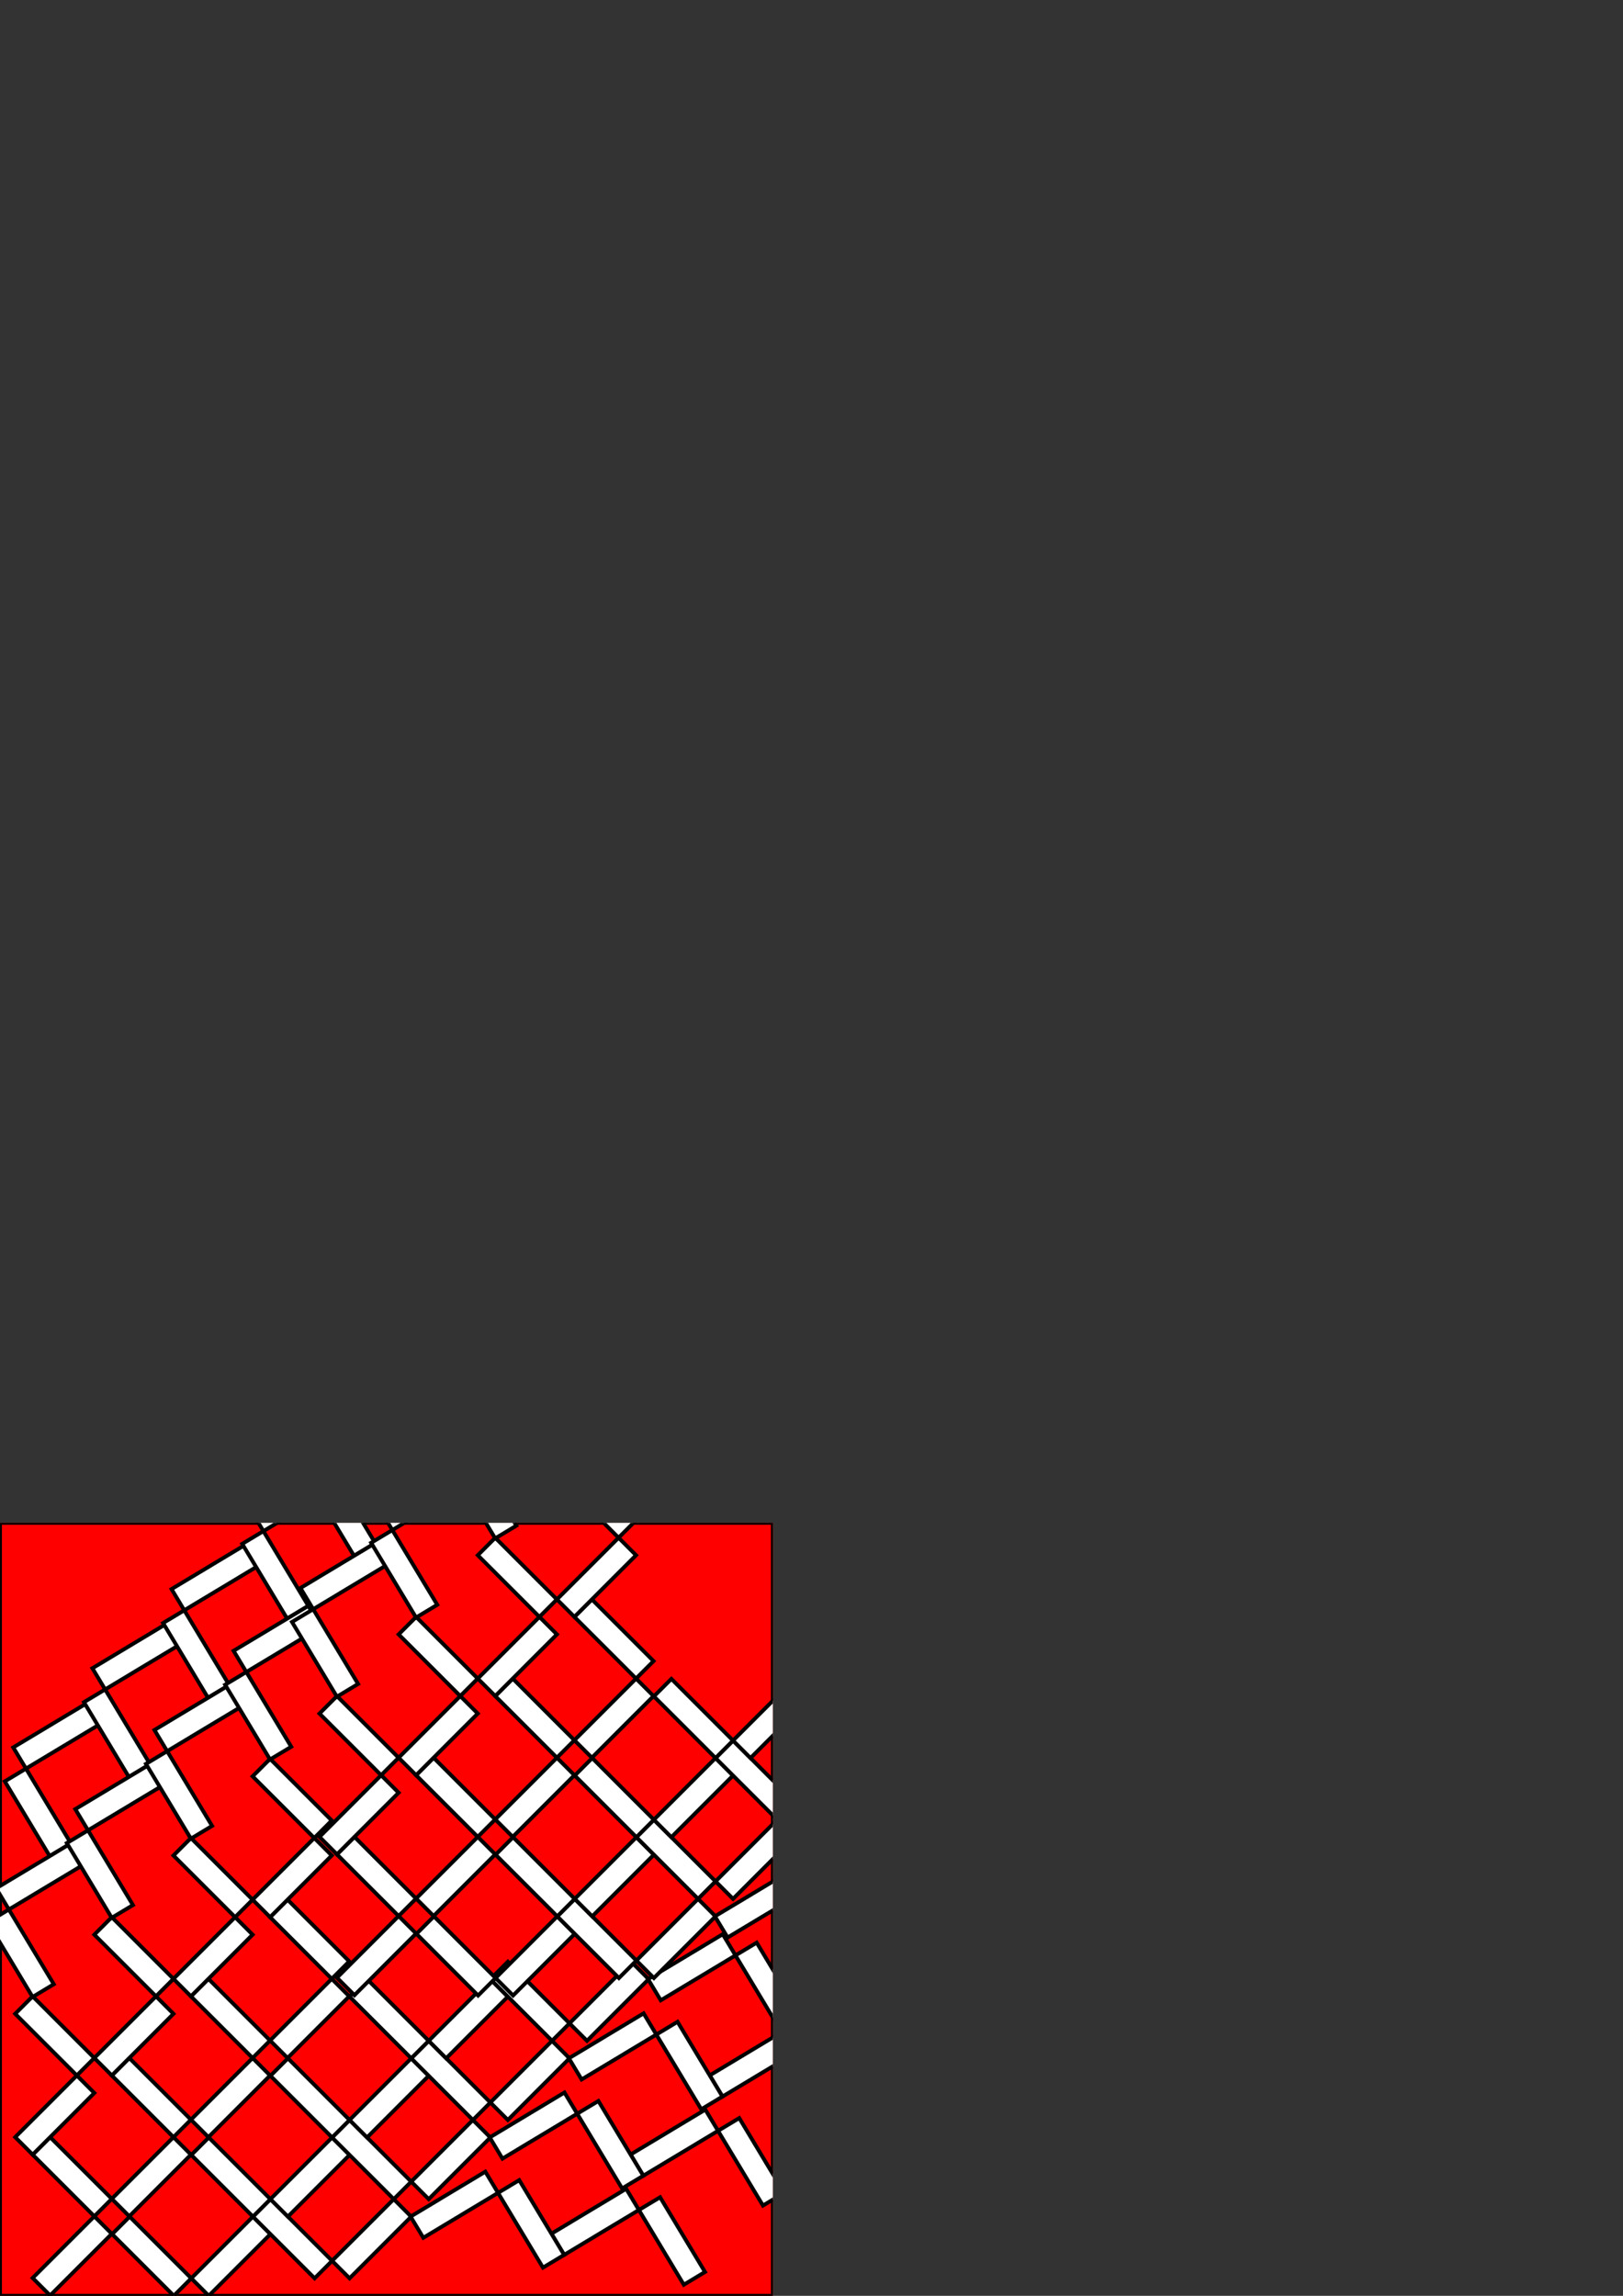 <?xml version="1.0" encoding="UTF-8" standalone="no"?>
<!-- Created with Inkscape (http://www.inkscape.org/) -->

<svg
   xmlns:dc="http://purl.org/dc/elements/1.1/"
   xmlns:cc="http://creativecommons.org/ns#"
   xmlns:rdf="http://www.w3.org/1999/02/22-rdf-syntax-ns#"
   xmlns:svg="http://www.w3.org/2000/svg"
   xmlns="http://www.w3.org/2000/svg"
   xmlns:sodipodi="http://sodipodi.sourceforge.net/DTD/sodipodi-0.dtd"
   xmlns:inkscape="http://www.inkscape.org/namespaces/inkscape"
   width="210mm"
   height="297mm"
   viewBox="0 0 210 297"
   version="1.1"
   id="svg8"
   inkscape:version="0.92.3 (2405546, 2018-03-11)"
   sodipodi:docname="crystal_network.svg"
   inkscape:export-filename="/home/paul/Documents/Geneva/teaching/modeling_volcanic_processes/lecture2/crystal_network.png"
   inkscape:export-xdpi="300"
   inkscape:export-ydpi="300">
  <rect x="0" y="0" width="210" height="297" fill="#333333" stroke="none"/>
  <defs
     id="defs2">
    <clipPath
       clipPathUnits="userSpaceOnUse"
       id="clipPath2241">
      <rect
         style="fill:#ffffff;fill-opacity:1;stroke:#000000;stroke-width:0.5;stroke-miterlimit:4;stroke-dasharray:none;stroke-dashoffset:0;stroke-opacity:1"
         id="rect2243"
         width="100"
         height="100"
         x="0"
         y="197" />
    </clipPath>
    <clipPath
       clipPathUnits="userSpaceOnUse"
       id="clipPath3856">
      <rect
         style="fill:#ffffff;fill-opacity:1;stroke:#000000;stroke-width:0.5;stroke-miterlimit:4;stroke-dasharray:none;stroke-dashoffset:0;stroke-opacity:1"
         id="rect3858"
         width="100"
         height="100"
         x="0"
         y="197" />
    </clipPath>
  </defs>
  <sodipodi:namedview
     id="base"
     pagecolor="#ffffff"
     bordercolor="#666666"
     borderopacity="1.0"
     inkscape:pageopacity="0.0"
     inkscape:pageshadow="2"
     inkscape:zoom="0.78558625"
     inkscape:cx="192.42794"
     inkscape:cy="188.97638"
     inkscape:document-units="mm"
     inkscape:current-layer="layer1"
     showgrid="false"
     showguides="true"
     inkscape:guide-bbox="true"
     inkscape:window-width="1853"
     inkscape:window-height="1025"
     inkscape:window-x="67"
     inkscape:window-y="27"
     inkscape:window-maximized="1">
    <sodipodi:guide
       position="0,350.762"
       orientation="1,0"
       id="guide815"
       inkscape:locked="false"
       inkscape:label=""
       inkscape:color="rgb(0,0,255)" />
    <sodipodi:guide
       position="-292.554,0"
       orientation="0,1"
       id="guide817"
       inkscape:locked="false"
       inkscape:label=""
       inkscape:color="rgb(0,0,255)" />
    <sodipodi:guide
       position="-295.577,100"
       orientation="0,1"
       id="guide819"
       inkscape:locked="false"
       inkscape:label=""
       inkscape:color="rgb(0,0,255)" />
    <sodipodi:guide
       position="100,319.012"
       orientation="1,0"
       id="guide821"
       inkscape:locked="false"
       inkscape:label=""
       inkscape:color="rgb(0,0,255)" />
  </sodipodi:namedview>
  <g
     inkscape:label="Layer 1"
     inkscape:groupmode="layer"
     id="layer1">
    <g
       id="g3852"
       clip-path="url(#clipPath3856)">
      <rect
         y="197"
         x="0"
         height="100"
         width="100"
         id="rect823"
         style="fill:#ff0000;fill-opacity:1;stroke:#000000;stroke-width:0.5;stroke-miterlimit:4;stroke-dasharray:none;stroke-dashoffset:0;stroke-opacity:1" />
      <g
         id="g3212">
        <g
           id="g2592">
          <g
             id="g2503">
            <g
               id="g2454">
              <g
                 id="g2425">
                <rect
                   style="fill:#ffffff;fill-opacity:1;stroke:#000000;stroke-width:0.5;stroke-miterlimit:4;stroke-dasharray:none;stroke-dashoffset:0;stroke-opacity:1"
                   id="rect2406"
                   width="3.2"
                   height="11.283"
                   x="211.399"
                   y="-205.423"
                   transform="matrix(0.707,0.707,0.707,-0.707,0,0)" />
                <rect
                   style="fill:#ffffff;fill-opacity:1;stroke:#000000;stroke-width:0.5;stroke-miterlimit:4;stroke-dasharray:none;stroke-dashoffset:0;stroke-opacity:1"
                   id="rect2406-0"
                   width="3.2"
                   height="11.283"
                   x="190.941"
                   y="200.116"
                   transform="matrix(-0.707,0.707,0.707,0.707,0,0)" />
              </g>
              <g
                 id="g2425-1"
                 transform="translate(-2.262,-18.219)">
                <rect
                   style="fill:#ffffff;fill-opacity:1;stroke:#000000;stroke-width:0.5;stroke-miterlimit:4;stroke-dasharray:none;stroke-dashoffset:0;stroke-opacity:1"
                   id="rect2406-01"
                   width="3.2"
                   height="11.283"
                   x="211.399"
                   y="-205.423"
                   transform="matrix(0.707,0.707,0.707,-0.707,0,0)" />
                <rect
                   style="fill:#ffffff;fill-opacity:1;stroke:#000000;stroke-width:0.5;stroke-miterlimit:4;stroke-dasharray:none;stroke-dashoffset:0;stroke-opacity:1"
                   id="rect2406-0-3"
                   width="3.2"
                   height="11.283"
                   x="190.941"
                   y="200.116"
                   transform="matrix(-0.707,0.707,0.707,0.707,0,0)" />
              </g>
            </g>
            <g
               transform="rotate(-166,4.226,258.3)"
               id="g2454-7">
              <g
                 id="g2425-7">
                <rect
                   style="fill:#ffffff;fill-opacity:1;stroke:#000000;stroke-width:0.5;stroke-miterlimit:4;stroke-dasharray:none;stroke-dashoffset:0;stroke-opacity:1"
                   id="rect2406-2"
                   width="3.2"
                   height="11.283"
                   x="211.399"
                   y="-205.423"
                   transform="matrix(0.707,0.707,0.707,-0.707,0,0)" />
                <rect
                   style="fill:#ffffff;fill-opacity:1;stroke:#000000;stroke-width:0.5;stroke-miterlimit:4;stroke-dasharray:none;stroke-dashoffset:0;stroke-opacity:1"
                   id="rect2406-0-6"
                   width="3.2"
                   height="11.283"
                   x="190.941"
                   y="200.116"
                   transform="matrix(-0.707,0.707,0.707,0.707,0,0)" />
              </g>
              <g
                 id="g2425-1-4"
                 transform="translate(-2.262,-18.219)">
                <rect
                   style="fill:#ffffff;fill-opacity:1;stroke:#000000;stroke-width:0.5;stroke-miterlimit:4;stroke-dasharray:none;stroke-dashoffset:0;stroke-opacity:1"
                   id="rect2406-01-5"
                   width="3.2"
                   height="11.283"
                   x="211.399"
                   y="-205.423"
                   transform="matrix(0.707,0.707,0.707,-0.707,0,0)" />
                <rect
                   style="fill:#ffffff;fill-opacity:1;stroke:#000000;stroke-width:0.5;stroke-miterlimit:4;stroke-dasharray:none;stroke-dashoffset:0;stroke-opacity:1"
                   id="rect2406-0-3-2"
                   width="3.2"
                   height="11.283"
                   x="190.941"
                   y="200.116"
                   transform="matrix(-0.707,0.707,0.707,0.707,0,0)" />
              </g>
            </g>
          </g>
          <g
             id="g2503-0"
             transform="rotate(90,14.466,297)">
            <g
               id="g2454-2">
              <g
                 id="g2425-9">
                <rect
                   style="fill:#ffffff;fill-opacity:1;stroke:#000000;stroke-width:0.5;stroke-miterlimit:4;stroke-dasharray:none;stroke-dashoffset:0;stroke-opacity:1"
                   id="rect2406-09"
                   width="3.2"
                   height="11.283"
                   x="211.399"
                   y="-205.423"
                   transform="matrix(0.707,0.707,0.707,-0.707,0,0)" />
                <rect
                   style="fill:#ffffff;fill-opacity:1;stroke:#000000;stroke-width:0.5;stroke-miterlimit:4;stroke-dasharray:none;stroke-dashoffset:0;stroke-opacity:1"
                   id="rect2406-0-9"
                   width="3.2"
                   height="11.283"
                   x="190.941"
                   y="200.116"
                   transform="matrix(-0.707,0.707,0.707,0.707,0,0)" />
              </g>
              <g
                 id="g2425-1-45"
                 transform="translate(-2.262,-18.219)">
                <rect
                   style="fill:#ffffff;fill-opacity:1;stroke:#000000;stroke-width:0.5;stroke-miterlimit:4;stroke-dasharray:none;stroke-dashoffset:0;stroke-opacity:1"
                   id="rect2406-01-1"
                   width="3.2"
                   height="11.283"
                   x="211.399"
                   y="-205.423"
                   transform="matrix(0.707,0.707,0.707,-0.707,0,0)" />
                <rect
                   style="fill:#ffffff;fill-opacity:1;stroke:#000000;stroke-width:0.5;stroke-miterlimit:4;stroke-dasharray:none;stroke-dashoffset:0;stroke-opacity:1"
                   id="rect2406-0-3-0"
                   width="3.2"
                   height="11.283"
                   x="190.941"
                   y="200.116"
                   transform="matrix(-0.707,0.707,0.707,0.707,0,0)" />
              </g>
            </g>
            <g
               transform="rotate(-166,4.226,258.3)"
               id="g2454-7-3">
              <g
                 id="g2425-7-7">
                <rect
                   style="fill:#ffffff;fill-opacity:1;stroke:#000000;stroke-width:0.5;stroke-miterlimit:4;stroke-dasharray:none;stroke-dashoffset:0;stroke-opacity:1"
                   id="rect2406-2-8"
                   width="3.2"
                   height="11.283"
                   x="211.399"
                   y="-205.423"
                   transform="matrix(0.707,0.707,0.707,-0.707,0,0)" />
                <rect
                   style="fill:#ffffff;fill-opacity:1;stroke:#000000;stroke-width:0.5;stroke-miterlimit:4;stroke-dasharray:none;stroke-dashoffset:0;stroke-opacity:1"
                   id="rect2406-0-6-8"
                   width="3.2"
                   height="11.283"
                   x="190.941"
                   y="200.116"
                   transform="matrix(-0.707,0.707,0.707,0.707,0,0)" />
              </g>
              <g
                 id="g2425-1-4-6"
                 transform="translate(-2.262,-18.219)">
                <rect
                   style="fill:#ffffff;fill-opacity:1;stroke:#000000;stroke-width:0.5;stroke-miterlimit:4;stroke-dasharray:none;stroke-dashoffset:0;stroke-opacity:1"
                   id="rect2406-01-5-0"
                   width="3.2"
                   height="11.283"
                   x="211.399"
                   y="-205.423"
                   transform="matrix(0.707,0.707,0.707,-0.707,0,0)" />
                <rect
                   style="fill:#ffffff;fill-opacity:1;stroke:#000000;stroke-width:0.5;stroke-miterlimit:4;stroke-dasharray:none;stroke-dashoffset:0;stroke-opacity:1"
                   id="rect2406-0-3-2-4"
                   width="3.2"
                   height="11.283"
                   x="190.941"
                   y="200.116"
                   transform="matrix(-0.707,0.707,0.707,0.707,0,0)" />
              </g>
            </g>
          </g>
        </g>
        <g
           transform="translate(10.241,-10.241)"
           id="g2592-6">
          <g
             id="g2503-7">
            <g
               id="g2454-6">
              <g
                 id="g2425-0">
                <rect
                   style="fill:#ffffff;fill-opacity:1;stroke:#000000;stroke-width:0.5;stroke-miterlimit:4;stroke-dasharray:none;stroke-dashoffset:0;stroke-opacity:1"
                   id="rect2406-9"
                   width="3.2"
                   height="11.283"
                   x="211.399"
                   y="-205.423"
                   transform="matrix(0.707,0.707,0.707,-0.707,0,0)" />
                <rect
                   style="fill:#ffffff;fill-opacity:1;stroke:#000000;stroke-width:0.5;stroke-miterlimit:4;stroke-dasharray:none;stroke-dashoffset:0;stroke-opacity:1"
                   id="rect2406-0-7"
                   width="3.2"
                   height="11.283"
                   x="190.941"
                   y="200.116"
                   transform="matrix(-0.707,0.707,0.707,0.707,0,0)" />
              </g>
              <g
                 id="g2425-1-5"
                 transform="translate(-2.262,-18.219)">
                <rect
                   style="fill:#ffffff;fill-opacity:1;stroke:#000000;stroke-width:0.5;stroke-miterlimit:4;stroke-dasharray:none;stroke-dashoffset:0;stroke-opacity:1"
                   id="rect2406-01-9"
                   width="3.2"
                   height="11.283"
                   x="211.399"
                   y="-205.423"
                   transform="matrix(0.707,0.707,0.707,-0.707,0,0)" />
                <rect
                   style="fill:#ffffff;fill-opacity:1;stroke:#000000;stroke-width:0.5;stroke-miterlimit:4;stroke-dasharray:none;stroke-dashoffset:0;stroke-opacity:1"
                   id="rect2406-0-3-7"
                   width="3.2"
                   height="11.283"
                   x="190.941"
                   y="200.116"
                   transform="matrix(-0.707,0.707,0.707,0.707,0,0)" />
              </g>
            </g>
            <g
               transform="rotate(-166,4.226,258.3)"
               id="g2454-7-8">
              <g
                 id="g2425-7-5">
                <rect
                   style="fill:#ffffff;fill-opacity:1;stroke:#000000;stroke-width:0.5;stroke-miterlimit:4;stroke-dasharray:none;stroke-dashoffset:0;stroke-opacity:1"
                   id="rect2406-2-3"
                   width="3.2"
                   height="11.283"
                   x="211.399"
                   y="-205.423"
                   transform="matrix(0.707,0.707,0.707,-0.707,0,0)" />
                <rect
                   style="fill:#ffffff;fill-opacity:1;stroke:#000000;stroke-width:0.5;stroke-miterlimit:4;stroke-dasharray:none;stroke-dashoffset:0;stroke-opacity:1"
                   id="rect2406-0-6-3"
                   width="3.2"
                   height="11.283"
                   x="190.941"
                   y="200.116"
                   transform="matrix(-0.707,0.707,0.707,0.707,0,0)" />
              </g>
              <g
                 id="g2425-1-4-8"
                 transform="translate(-2.262,-18.219)">
                <rect
                   style="fill:#ffffff;fill-opacity:1;stroke:#000000;stroke-width:0.5;stroke-miterlimit:4;stroke-dasharray:none;stroke-dashoffset:0;stroke-opacity:1"
                   id="rect2406-01-5-3"
                   width="3.2"
                   height="11.283"
                   x="211.399"
                   y="-205.423"
                   transform="matrix(0.707,0.707,0.707,-0.707,0,0)" />
                <rect
                   style="fill:#ffffff;fill-opacity:1;stroke:#000000;stroke-width:0.5;stroke-miterlimit:4;stroke-dasharray:none;stroke-dashoffset:0;stroke-opacity:1"
                   id="rect2406-0-3-2-7"
                   width="3.2"
                   height="11.283"
                   x="190.941"
                   y="200.116"
                   transform="matrix(-0.707,0.707,0.707,0.707,0,0)" />
              </g>
            </g>
          </g>
          <g
             id="g2503-0-9"
             transform="rotate(90,14.466,297)">
            <g
               id="g2454-2-3">
              <g
                 id="g2425-9-7">
                <rect
                   style="fill:#ffffff;fill-opacity:1;stroke:#000000;stroke-width:0.5;stroke-miterlimit:4;stroke-dasharray:none;stroke-dashoffset:0;stroke-opacity:1"
                   id="rect2406-09-8"
                   width="3.2"
                   height="11.283"
                   x="211.399"
                   y="-205.423"
                   transform="matrix(0.707,0.707,0.707,-0.707,0,0)" />
                <rect
                   style="fill:#ffffff;fill-opacity:1;stroke:#000000;stroke-width:0.5;stroke-miterlimit:4;stroke-dasharray:none;stroke-dashoffset:0;stroke-opacity:1"
                   id="rect2406-0-9-7"
                   width="3.2"
                   height="11.283"
                   x="190.941"
                   y="200.116"
                   transform="matrix(-0.707,0.707,0.707,0.707,0,0)" />
              </g>
              <g
                 id="g2425-1-45-4"
                 transform="translate(-2.262,-18.219)">
                <rect
                   style="fill:#ffffff;fill-opacity:1;stroke:#000000;stroke-width:0.5;stroke-miterlimit:4;stroke-dasharray:none;stroke-dashoffset:0;stroke-opacity:1"
                   id="rect2406-01-1-1"
                   width="3.2"
                   height="11.283"
                   x="211.399"
                   y="-205.423"
                   transform="matrix(0.707,0.707,0.707,-0.707,0,0)" />
                <rect
                   style="fill:#ffffff;fill-opacity:1;stroke:#000000;stroke-width:0.5;stroke-miterlimit:4;stroke-dasharray:none;stroke-dashoffset:0;stroke-opacity:1"
                   id="rect2406-0-3-0-9"
                   width="3.2"
                   height="11.283"
                   x="190.941"
                   y="200.116"
                   transform="matrix(-0.707,0.707,0.707,0.707,0,0)" />
              </g>
            </g>
            <g
               transform="rotate(-166,4.226,258.3)"
               id="g2454-7-3-0">
              <g
                 id="g2425-7-7-9">
                <rect
                   style="fill:#ffffff;fill-opacity:1;stroke:#000000;stroke-width:0.5;stroke-miterlimit:4;stroke-dasharray:none;stroke-dashoffset:0;stroke-opacity:1"
                   id="rect2406-2-8-8"
                   width="3.2"
                   height="11.283"
                   x="211.399"
                   y="-205.423"
                   transform="matrix(0.707,0.707,0.707,-0.707,0,0)" />
                <rect
                   style="fill:#ffffff;fill-opacity:1;stroke:#000000;stroke-width:0.5;stroke-miterlimit:4;stroke-dasharray:none;stroke-dashoffset:0;stroke-opacity:1"
                   id="rect2406-0-6-8-8"
                   width="3.2"
                   height="11.283"
                   x="190.941"
                   y="200.116"
                   transform="matrix(-0.707,0.707,0.707,0.707,0,0)" />
              </g>
              <g
                 id="g2425-1-4-6-5"
                 transform="translate(-2.262,-18.219)">
                <rect
                   style="fill:#ffffff;fill-opacity:1;stroke:#000000;stroke-width:0.5;stroke-miterlimit:4;stroke-dasharray:none;stroke-dashoffset:0;stroke-opacity:1"
                   id="rect2406-01-5-0-8"
                   width="3.2"
                   height="11.283"
                   x="211.399"
                   y="-205.423"
                   transform="matrix(0.707,0.707,0.707,-0.707,0,0)" />
                <rect
                   style="fill:#ffffff;fill-opacity:1;stroke:#000000;stroke-width:0.5;stroke-miterlimit:4;stroke-dasharray:none;stroke-dashoffset:0;stroke-opacity:1"
                   id="rect2406-0-3-2-4-4"
                   width="3.2"
                   height="11.283"
                   x="190.941"
                   y="200.116"
                   transform="matrix(-0.707,0.707,0.707,0.707,0,0)" />
              </g>
            </g>
          </g>
        </g>
        <g
           id="g2592-7"
           transform="translate(20.481,-20.481)">
          <g
             id="g2503-1">
            <g
               id="g2454-3">
              <g
                 id="g2425-8">
                <rect
                   style="fill:#ffffff;fill-opacity:1;stroke:#000000;stroke-width:0.5;stroke-miterlimit:4;stroke-dasharray:none;stroke-dashoffset:0;stroke-opacity:1"
                   id="rect2406-097"
                   width="3.2"
                   height="11.283"
                   x="211.399"
                   y="-205.423"
                   transform="matrix(0.707,0.707,0.707,-0.707,0,0)" />
                <rect
                   style="fill:#ffffff;fill-opacity:1;stroke:#000000;stroke-width:0.5;stroke-miterlimit:4;stroke-dasharray:none;stroke-dashoffset:0;stroke-opacity:1"
                   id="rect2406-0-99"
                   width="3.2"
                   height="11.283"
                   x="190.941"
                   y="200.116"
                   transform="matrix(-0.707,0.707,0.707,0.707,0,0)" />
              </g>
              <g
                 id="g2425-1-3"
                 transform="translate(-2.262,-18.219)">
                <rect
                   style="fill:#ffffff;fill-opacity:1;stroke:#000000;stroke-width:0.5;stroke-miterlimit:4;stroke-dasharray:none;stroke-dashoffset:0;stroke-opacity:1"
                   id="rect2406-01-2"
                   width="3.2"
                   height="11.283"
                   x="211.399"
                   y="-205.423"
                   transform="matrix(0.707,0.707,0.707,-0.707,0,0)" />
                <rect
                   style="fill:#ffffff;fill-opacity:1;stroke:#000000;stroke-width:0.5;stroke-miterlimit:4;stroke-dasharray:none;stroke-dashoffset:0;stroke-opacity:1"
                   id="rect2406-0-3-4"
                   width="3.2"
                   height="11.283"
                   x="190.941"
                   y="200.116"
                   transform="matrix(-0.707,0.707,0.707,0.707,0,0)" />
              </g>
            </g>
            <g
               transform="rotate(-166,4.226,258.3)"
               id="g2454-7-37">
              <g
                 id="g2425-7-1">
                <rect
                   style="fill:#ffffff;fill-opacity:1;stroke:#000000;stroke-width:0.5;stroke-miterlimit:4;stroke-dasharray:none;stroke-dashoffset:0;stroke-opacity:1"
                   id="rect2406-2-2"
                   width="3.2"
                   height="11.283"
                   x="211.399"
                   y="-205.423"
                   transform="matrix(0.707,0.707,0.707,-0.707,0,0)" />
                <rect
                   style="fill:#ffffff;fill-opacity:1;stroke:#000000;stroke-width:0.5;stroke-miterlimit:4;stroke-dasharray:none;stroke-dashoffset:0;stroke-opacity:1"
                   id="rect2406-0-6-2"
                   width="3.2"
                   height="11.283"
                   x="190.941"
                   y="200.116"
                   transform="matrix(-0.707,0.707,0.707,0.707,0,0)" />
              </g>
              <g
                 id="g2425-1-4-0"
                 transform="translate(-2.262,-18.219)">
                <rect
                   style="fill:#ffffff;fill-opacity:1;stroke:#000000;stroke-width:0.5;stroke-miterlimit:4;stroke-dasharray:none;stroke-dashoffset:0;stroke-opacity:1"
                   id="rect2406-01-5-2"
                   width="3.2"
                   height="11.283"
                   x="211.399"
                   y="-205.423"
                   transform="matrix(0.707,0.707,0.707,-0.707,0,0)" />
                <rect
                   style="fill:#ffffff;fill-opacity:1;stroke:#000000;stroke-width:0.5;stroke-miterlimit:4;stroke-dasharray:none;stroke-dashoffset:0;stroke-opacity:1"
                   id="rect2406-0-3-2-1"
                   width="3.2"
                   height="11.283"
                   x="190.941"
                   y="200.116"
                   transform="matrix(-0.707,0.707,0.707,0.707,0,0)" />
              </g>
            </g>
          </g>
          <g
             id="g2503-0-7"
             transform="rotate(90,14.466,297)">
            <g
               id="g2454-2-5">
              <g
                 id="g2425-9-1">
                <rect
                   style="fill:#ffffff;fill-opacity:1;stroke:#000000;stroke-width:0.5;stroke-miterlimit:4;stroke-dasharray:none;stroke-dashoffset:0;stroke-opacity:1"
                   id="rect2406-09-7"
                   width="3.2"
                   height="11.283"
                   x="211.399"
                   y="-205.423"
                   transform="matrix(0.707,0.707,0.707,-0.707,0,0)" />
                <rect
                   style="fill:#ffffff;fill-opacity:1;stroke:#000000;stroke-width:0.5;stroke-miterlimit:4;stroke-dasharray:none;stroke-dashoffset:0;stroke-opacity:1"
                   id="rect2406-0-9-4"
                   width="3.2"
                   height="11.283"
                   x="190.941"
                   y="200.116"
                   transform="matrix(-0.707,0.707,0.707,0.707,0,0)" />
              </g>
              <g
                 id="g2425-1-45-1"
                 transform="translate(-2.262,-18.219)">
                <rect
                   style="fill:#ffffff;fill-opacity:1;stroke:#000000;stroke-width:0.5;stroke-miterlimit:4;stroke-dasharray:none;stroke-dashoffset:0;stroke-opacity:1"
                   id="rect2406-01-1-7"
                   width="3.2"
                   height="11.283"
                   x="211.399"
                   y="-205.423"
                   transform="matrix(0.707,0.707,0.707,-0.707,0,0)" />
                <rect
                   style="fill:#ffffff;fill-opacity:1;stroke:#000000;stroke-width:0.5;stroke-miterlimit:4;stroke-dasharray:none;stroke-dashoffset:0;stroke-opacity:1"
                   id="rect2406-0-3-0-1"
                   width="3.2"
                   height="11.283"
                   x="190.941"
                   y="200.116"
                   transform="matrix(-0.707,0.707,0.707,0.707,0,0)" />
              </g>
            </g>
            <g
               transform="rotate(-166,4.226,258.3)"
               id="g2454-7-3-1">
              <g
                 id="g2425-7-7-1">
                <rect
                   style="fill:#ffffff;fill-opacity:1;stroke:#000000;stroke-width:0.5;stroke-miterlimit:4;stroke-dasharray:none;stroke-dashoffset:0;stroke-opacity:1"
                   id="rect2406-2-8-7"
                   width="3.2"
                   height="11.283"
                   x="211.399"
                   y="-205.423"
                   transform="matrix(0.707,0.707,0.707,-0.707,0,0)" />
                <rect
                   style="fill:#ffffff;fill-opacity:1;stroke:#000000;stroke-width:0.5;stroke-miterlimit:4;stroke-dasharray:none;stroke-dashoffset:0;stroke-opacity:1"
                   id="rect2406-0-6-8-0"
                   width="3.2"
                   height="11.283"
                   x="190.941"
                   y="200.116"
                   transform="matrix(-0.707,0.707,0.707,0.707,0,0)" />
              </g>
              <g
                 id="g2425-1-4-6-4"
                 transform="translate(-2.262,-18.219)">
                <rect
                   style="fill:#ffffff;fill-opacity:1;stroke:#000000;stroke-width:0.5;stroke-miterlimit:4;stroke-dasharray:none;stroke-dashoffset:0;stroke-opacity:1"
                   id="rect2406-01-5-0-0"
                   width="3.2"
                   height="11.283"
                   x="211.399"
                   y="-205.423"
                   transform="matrix(0.707,0.707,0.707,-0.707,0,0)" />
                <rect
                   style="fill:#ffffff;fill-opacity:1;stroke:#000000;stroke-width:0.5;stroke-miterlimit:4;stroke-dasharray:none;stroke-dashoffset:0;stroke-opacity:1"
                   id="rect2406-0-3-2-4-8"
                   width="3.2"
                   height="11.283"
                   x="190.941"
                   y="200.116"
                   transform="matrix(-0.707,0.707,0.707,0.707,0,0)" />
              </g>
            </g>
          </g>
        </g>
        <g
           transform="translate(30.722,-30.722)"
           id="g2592-6-5">
          <g
             id="g2503-7-1">
            <g
               id="g2454-6-6">
              <g
                 id="g2425-0-6">
                <rect
                   style="fill:#ffffff;fill-opacity:1;stroke:#000000;stroke-width:0.5;stroke-miterlimit:4;stroke-dasharray:none;stroke-dashoffset:0;stroke-opacity:1"
                   id="rect2406-9-2"
                   width="3.2"
                   height="11.283"
                   x="211.399"
                   y="-205.423"
                   transform="matrix(0.707,0.707,0.707,-0.707,0,0)" />
                <rect
                   style="fill:#ffffff;fill-opacity:1;stroke:#000000;stroke-width:0.5;stroke-miterlimit:4;stroke-dasharray:none;stroke-dashoffset:0;stroke-opacity:1"
                   id="rect2406-0-7-1"
                   width="3.2"
                   height="11.283"
                   x="190.941"
                   y="200.116"
                   transform="matrix(-0.707,0.707,0.707,0.707,0,0)" />
              </g>
              <g
                 id="g2425-1-5-9"
                 transform="translate(-2.262,-18.219)">
                <rect
                   style="fill:#ffffff;fill-opacity:1;stroke:#000000;stroke-width:0.5;stroke-miterlimit:4;stroke-dasharray:none;stroke-dashoffset:0;stroke-opacity:1"
                   id="rect2406-01-9-6"
                   width="3.2"
                   height="11.283"
                   x="211.399"
                   y="-205.423"
                   transform="matrix(0.707,0.707,0.707,-0.707,0,0)" />
                <rect
                   style="fill:#ffffff;fill-opacity:1;stroke:#000000;stroke-width:0.5;stroke-miterlimit:4;stroke-dasharray:none;stroke-dashoffset:0;stroke-opacity:1"
                   id="rect2406-0-3-7-4"
                   width="3.2"
                   height="11.283"
                   x="190.941"
                   y="200.116"
                   transform="matrix(-0.707,0.707,0.707,0.707,0,0)" />
              </g>
            </g>
            <g
               transform="rotate(-166,4.226,258.3)"
               id="g2454-7-8-8">
              <g
                 id="g2425-7-5-0">
                <rect
                   style="fill:#ffffff;fill-opacity:1;stroke:#000000;stroke-width:0.5;stroke-miterlimit:4;stroke-dasharray:none;stroke-dashoffset:0;stroke-opacity:1"
                   id="rect2406-2-3-8"
                   width="3.2"
                   height="11.283"
                   x="211.399"
                   y="-205.423"
                   transform="matrix(0.707,0.707,0.707,-0.707,0,0)" />
                <rect
                   style="fill:#ffffff;fill-opacity:1;stroke:#000000;stroke-width:0.5;stroke-miterlimit:4;stroke-dasharray:none;stroke-dashoffset:0;stroke-opacity:1"
                   id="rect2406-0-6-3-1"
                   width="3.2"
                   height="11.283"
                   x="190.941"
                   y="200.116"
                   transform="matrix(-0.707,0.707,0.707,0.707,0,0)" />
              </g>
              <g
                 id="g2425-1-4-8-0"
                 transform="translate(-2.262,-18.219)">
                <rect
                   style="fill:#ffffff;fill-opacity:1;stroke:#000000;stroke-width:0.5;stroke-miterlimit:4;stroke-dasharray:none;stroke-dashoffset:0;stroke-opacity:1"
                   id="rect2406-01-5-3-2"
                   width="3.2"
                   height="11.283"
                   x="211.399"
                   y="-205.423"
                   transform="matrix(0.707,0.707,0.707,-0.707,0,0)" />
                <rect
                   style="fill:#ffffff;fill-opacity:1;stroke:#000000;stroke-width:0.5;stroke-miterlimit:4;stroke-dasharray:none;stroke-dashoffset:0;stroke-opacity:1"
                   id="rect2406-0-3-2-7-2"
                   width="3.2"
                   height="11.283"
                   x="190.941"
                   y="200.116"
                   transform="matrix(-0.707,0.707,0.707,0.707,0,0)" />
              </g>
            </g>
          </g>
          <g
             id="g2503-0-9-9"
             transform="rotate(90,14.466,297)">
            <g
               id="g2454-2-3-7">
              <g
                 id="g2425-9-7-5">
                <rect
                   style="fill:#ffffff;fill-opacity:1;stroke:#000000;stroke-width:0.5;stroke-miterlimit:4;stroke-dasharray:none;stroke-dashoffset:0;stroke-opacity:1"
                   id="rect2406-09-8-6"
                   width="3.2"
                   height="11.283"
                   x="211.399"
                   y="-205.423"
                   transform="matrix(0.707,0.707,0.707,-0.707,0,0)" />
                <rect
                   style="fill:#ffffff;fill-opacity:1;stroke:#000000;stroke-width:0.5;stroke-miterlimit:4;stroke-dasharray:none;stroke-dashoffset:0;stroke-opacity:1"
                   id="rect2406-0-9-7-4"
                   width="3.2"
                   height="11.283"
                   x="190.941"
                   y="200.116"
                   transform="matrix(-0.707,0.707,0.707,0.707,0,0)" />
              </g>
              <g
                 id="g2425-1-45-4-6"
                 transform="translate(-2.262,-18.219)">
                <rect
                   style="fill:#ffffff;fill-opacity:1;stroke:#000000;stroke-width:0.5;stroke-miterlimit:4;stroke-dasharray:none;stroke-dashoffset:0;stroke-opacity:1"
                   id="rect2406-01-1-1-3"
                   width="3.2"
                   height="11.283"
                   x="211.399"
                   y="-205.423"
                   transform="matrix(0.707,0.707,0.707,-0.707,0,0)" />
                <rect
                   style="fill:#ffffff;fill-opacity:1;stroke:#000000;stroke-width:0.5;stroke-miterlimit:4;stroke-dasharray:none;stroke-dashoffset:0;stroke-opacity:1"
                   id="rect2406-0-3-0-9-7"
                   width="3.2"
                   height="11.283"
                   x="190.941"
                   y="200.116"
                   transform="matrix(-0.707,0.707,0.707,0.707,0,0)" />
              </g>
            </g>
            <g
               transform="rotate(-166,4.226,258.3)"
               id="g2454-7-3-0-9">
              <g
                 id="g2425-7-7-9-7">
                <rect
                   style="fill:#ffffff;fill-opacity:1;stroke:#000000;stroke-width:0.5;stroke-miterlimit:4;stroke-dasharray:none;stroke-dashoffset:0;stroke-opacity:1"
                   id="rect2406-2-8-8-4"
                   width="3.2"
                   height="11.283"
                   x="211.399"
                   y="-205.423"
                   transform="matrix(0.707,0.707,0.707,-0.707,0,0)" />
                <rect
                   style="fill:#ffffff;fill-opacity:1;stroke:#000000;stroke-width:0.5;stroke-miterlimit:4;stroke-dasharray:none;stroke-dashoffset:0;stroke-opacity:1"
                   id="rect2406-0-6-8-8-9"
                   width="3.2"
                   height="11.283"
                   x="190.941"
                   y="200.116"
                   transform="matrix(-0.707,0.707,0.707,0.707,0,0)" />
              </g>
              <g
                 id="g2425-1-4-6-5-1"
                 transform="translate(-2.262,-18.219)">
                <rect
                   style="fill:#ffffff;fill-opacity:1;stroke:#000000;stroke-width:0.5;stroke-miterlimit:4;stroke-dasharray:none;stroke-dashoffset:0;stroke-opacity:1"
                   id="rect2406-01-5-0-8-7"
                   width="3.2"
                   height="11.283"
                   x="211.399"
                   y="-205.423"
                   transform="matrix(0.707,0.707,0.707,-0.707,0,0)" />
                <rect
                   style="fill:#ffffff;fill-opacity:1;stroke:#000000;stroke-width:0.5;stroke-miterlimit:4;stroke-dasharray:none;stroke-dashoffset:0;stroke-opacity:1"
                   id="rect2406-0-3-2-4-4-0"
                   width="3.2"
                   height="11.283"
                   x="190.941"
                   y="200.116"
                   transform="matrix(-0.707,0.707,0.707,0.707,0,0)" />
              </g>
            </g>
          </g>
        </g>
      </g>
      <g
         id="g3212-6"
         transform="translate(39.375,-38.845)">
        <g
           id="g2592-0">
          <g
             id="g2503-8">
            <g
               id="g2454-5">
              <g
                 id="g2425-3">
                <rect
                   style="fill:#ffffff;fill-opacity:1;stroke:#000000;stroke-width:0.5;stroke-miterlimit:4;stroke-dasharray:none;stroke-dashoffset:0;stroke-opacity:1"
                   id="rect2406-94"
                   width="3.2"
                   height="11.283"
                   x="211.399"
                   y="-205.423"
                   transform="matrix(0.707,0.707,0.707,-0.707,0,0)" />
                <rect
                   style="fill:#ffffff;fill-opacity:1;stroke:#000000;stroke-width:0.5;stroke-miterlimit:4;stroke-dasharray:none;stroke-dashoffset:0;stroke-opacity:1"
                   id="rect2406-0-1"
                   width="3.2"
                   height="11.283"
                   x="190.941"
                   y="200.116"
                   transform="matrix(-0.707,0.707,0.707,0.707,0,0)" />
              </g>
              <g
                 id="g2425-1-54"
                 transform="translate(-2.262,-18.219)">
                <rect
                   style="fill:#ffffff;fill-opacity:1;stroke:#000000;stroke-width:0.5;stroke-miterlimit:4;stroke-dasharray:none;stroke-dashoffset:0;stroke-opacity:1"
                   id="rect2406-01-15"
                   width="3.2"
                   height="11.283"
                   x="211.399"
                   y="-205.423"
                   transform="matrix(0.707,0.707,0.707,-0.707,0,0)" />
                <rect
                   style="fill:#ffffff;fill-opacity:1;stroke:#000000;stroke-width:0.5;stroke-miterlimit:4;stroke-dasharray:none;stroke-dashoffset:0;stroke-opacity:1"
                   id="rect2406-0-3-5"
                   width="3.2"
                   height="11.283"
                   x="190.941"
                   y="200.116"
                   transform="matrix(-0.707,0.707,0.707,0.707,0,0)" />
              </g>
            </g>
            <g
               transform="rotate(-166,4.226,258.3)"
               id="g2454-7-4">
              <g
                 id="g2425-7-9">
                <rect
                   style="fill:#ffffff;fill-opacity:1;stroke:#000000;stroke-width:0.5;stroke-miterlimit:4;stroke-dasharray:none;stroke-dashoffset:0;stroke-opacity:1"
                   id="rect2406-2-83"
                   width="3.2"
                   height="11.283"
                   x="211.399"
                   y="-205.423"
                   transform="matrix(0.707,0.707,0.707,-0.707,0,0)" />
                <rect
                   style="fill:#ffffff;fill-opacity:1;stroke:#000000;stroke-width:0.5;stroke-miterlimit:4;stroke-dasharray:none;stroke-dashoffset:0;stroke-opacity:1"
                   id="rect2406-0-6-85"
                   width="3.2"
                   height="11.283"
                   x="190.941"
                   y="200.116"
                   transform="matrix(-0.707,0.707,0.707,0.707,0,0)" />
              </g>
              <g
                 id="g2425-1-4-2"
                 transform="translate(-2.262,-18.219)">
                <rect
                   style="fill:#ffffff;fill-opacity:1;stroke:#000000;stroke-width:0.5;stroke-miterlimit:4;stroke-dasharray:none;stroke-dashoffset:0;stroke-opacity:1"
                   id="rect2406-01-5-22"
                   width="3.2"
                   height="11.283"
                   x="211.399"
                   y="-205.423"
                   transform="matrix(0.707,0.707,0.707,-0.707,0,0)" />
                <rect
                   style="fill:#ffffff;fill-opacity:1;stroke:#000000;stroke-width:0.5;stroke-miterlimit:4;stroke-dasharray:none;stroke-dashoffset:0;stroke-opacity:1"
                   id="rect2406-0-3-2-70"
                   width="3.2"
                   height="11.283"
                   x="190.941"
                   y="200.116"
                   transform="matrix(-0.707,0.707,0.707,0.707,0,0)" />
              </g>
            </g>
          </g>
          <g
             id="g2503-0-3"
             transform="rotate(90,14.466,297)">
            <g
               id="g2454-2-4">
              <g
                 id="g2425-9-6">
                <rect
                   style="fill:#ffffff;fill-opacity:1;stroke:#000000;stroke-width:0.5;stroke-miterlimit:4;stroke-dasharray:none;stroke-dashoffset:0;stroke-opacity:1"
                   id="rect2406-09-3"
                   width="3.2"
                   height="11.283"
                   x="211.399"
                   y="-205.423"
                   transform="matrix(0.707,0.707,0.707,-0.707,0,0)" />
                <rect
                   style="fill:#ffffff;fill-opacity:1;stroke:#000000;stroke-width:0.5;stroke-miterlimit:4;stroke-dasharray:none;stroke-dashoffset:0;stroke-opacity:1"
                   id="rect2406-0-9-6"
                   width="3.2"
                   height="11.283"
                   x="190.941"
                   y="200.116"
                   transform="matrix(-0.707,0.707,0.707,0.707,0,0)" />
              </g>
              <g
                 id="g2425-1-45-3"
                 transform="translate(-2.262,-18.219)">
                <rect
                   style="fill:#ffffff;fill-opacity:1;stroke:#000000;stroke-width:0.5;stroke-miterlimit:4;stroke-dasharray:none;stroke-dashoffset:0;stroke-opacity:1"
                   id="rect2406-01-1-3"
                   width="3.2"
                   height="11.283"
                   x="211.399"
                   y="-205.423"
                   transform="matrix(0.707,0.707,0.707,-0.707,0,0)" />
                <rect
                   style="fill:#ffffff;fill-opacity:1;stroke:#000000;stroke-width:0.5;stroke-miterlimit:4;stroke-dasharray:none;stroke-dashoffset:0;stroke-opacity:1"
                   id="rect2406-0-3-0-4"
                   width="3.2"
                   height="11.283"
                   x="190.941"
                   y="200.116"
                   transform="matrix(-0.707,0.707,0.707,0.707,0,0)" />
              </g>
            </g>
            <g
               transform="rotate(-166,4.226,258.3)"
               id="g2454-7-3-4">
              <g
                 id="g2425-7-7-3">
                <rect
                   style="fill:#ffffff;fill-opacity:1;stroke:#000000;stroke-width:0.5;stroke-miterlimit:4;stroke-dasharray:none;stroke-dashoffset:0;stroke-opacity:1"
                   id="rect2406-2-8-9"
                   width="3.2"
                   height="11.283"
                   x="211.399"
                   y="-205.423"
                   transform="matrix(0.707,0.707,0.707,-0.707,0,0)" />
                <rect
                   style="fill:#ffffff;fill-opacity:1;stroke:#000000;stroke-width:0.5;stroke-miterlimit:4;stroke-dasharray:none;stroke-dashoffset:0;stroke-opacity:1"
                   id="rect2406-0-6-8-7"
                   width="3.2"
                   height="11.283"
                   x="190.941"
                   y="200.116"
                   transform="matrix(-0.707,0.707,0.707,0.707,0,0)" />
              </g>
              <g
                 id="g2425-1-4-6-2"
                 transform="translate(-2.262,-18.219)">
                <rect
                   style="fill:#ffffff;fill-opacity:1;stroke:#000000;stroke-width:0.5;stroke-miterlimit:4;stroke-dasharray:none;stroke-dashoffset:0;stroke-opacity:1"
                   id="rect2406-01-5-0-5"
                   width="3.2"
                   height="11.283"
                   x="211.399"
                   y="-205.423"
                   transform="matrix(0.707,0.707,0.707,-0.707,0,0)" />
                <rect
                   style="fill:#ffffff;fill-opacity:1;stroke:#000000;stroke-width:0.5;stroke-miterlimit:4;stroke-dasharray:none;stroke-dashoffset:0;stroke-opacity:1"
                   id="rect2406-0-3-2-4-89"
                   width="3.2"
                   height="11.283"
                   x="190.941"
                   y="200.116"
                   transform="matrix(-0.707,0.707,0.707,0.707,0,0)" />
              </g>
            </g>
          </g>
        </g>
        <g
           transform="translate(10.241,-10.241)"
           id="g2592-6-0">
          <g
             id="g2503-7-2">
            <g
               id="g2454-6-4">
              <g
                 id="g2425-0-7">
                <rect
                   style="fill:#ffffff;fill-opacity:1;stroke:#000000;stroke-width:0.5;stroke-miterlimit:4;stroke-dasharray:none;stroke-dashoffset:0;stroke-opacity:1"
                   id="rect2406-9-6"
                   width="3.2"
                   height="11.283"
                   x="211.399"
                   y="-205.423"
                   transform="matrix(0.707,0.707,0.707,-0.707,0,0)" />
                <rect
                   style="fill:#ffffff;fill-opacity:1;stroke:#000000;stroke-width:0.5;stroke-miterlimit:4;stroke-dasharray:none;stroke-dashoffset:0;stroke-opacity:1"
                   id="rect2406-0-7-5"
                   width="3.2"
                   height="11.283"
                   x="190.941"
                   y="200.116"
                   transform="matrix(-0.707,0.707,0.707,0.707,0,0)" />
              </g>
              <g
                 id="g2425-1-5-7"
                 transform="translate(-2.262,-18.219)">
                <rect
                   style="fill:#ffffff;fill-opacity:1;stroke:#000000;stroke-width:0.5;stroke-miterlimit:4;stroke-dasharray:none;stroke-dashoffset:0;stroke-opacity:1"
                   id="rect2406-01-9-1"
                   width="3.2"
                   height="11.283"
                   x="211.399"
                   y="-205.423"
                   transform="matrix(0.707,0.707,0.707,-0.707,0,0)" />
                <rect
                   style="fill:#ffffff;fill-opacity:1;stroke:#000000;stroke-width:0.5;stroke-miterlimit:4;stroke-dasharray:none;stroke-dashoffset:0;stroke-opacity:1"
                   id="rect2406-0-3-7-3"
                   width="3.2"
                   height="11.283"
                   x="190.941"
                   y="200.116"
                   transform="matrix(-0.707,0.707,0.707,0.707,0,0)" />
              </g>
            </g>
            <g
               transform="rotate(-166,4.226,258.3)"
               id="g2454-7-8-3">
              <g
                 id="g2425-7-5-3">
                <rect
                   style="fill:#ffffff;fill-opacity:1;stroke:#000000;stroke-width:0.5;stroke-miterlimit:4;stroke-dasharray:none;stroke-dashoffset:0;stroke-opacity:1"
                   id="rect2406-2-3-85"
                   width="3.2"
                   height="11.283"
                   x="211.399"
                   y="-205.423"
                   transform="matrix(0.707,0.707,0.707,-0.707,0,0)" />
                <rect
                   style="fill:#ffffff;fill-opacity:1;stroke:#000000;stroke-width:0.5;stroke-miterlimit:4;stroke-dasharray:none;stroke-dashoffset:0;stroke-opacity:1"
                   id="rect2406-0-6-3-10"
                   width="3.2"
                   height="11.283"
                   x="190.941"
                   y="200.116"
                   transform="matrix(-0.707,0.707,0.707,0.707,0,0)" />
              </g>
              <g
                 id="g2425-1-4-8-8"
                 transform="translate(-2.262,-18.219)">
                <rect
                   style="fill:#ffffff;fill-opacity:1;stroke:#000000;stroke-width:0.5;stroke-miterlimit:4;stroke-dasharray:none;stroke-dashoffset:0;stroke-opacity:1"
                   id="rect2406-01-5-3-7"
                   width="3.2"
                   height="11.283"
                   x="211.399"
                   y="-205.423"
                   transform="matrix(0.707,0.707,0.707,-0.707,0,0)" />
                <rect
                   style="fill:#ffffff;fill-opacity:1;stroke:#000000;stroke-width:0.5;stroke-miterlimit:4;stroke-dasharray:none;stroke-dashoffset:0;stroke-opacity:1"
                   id="rect2406-0-3-2-7-6"
                   width="3.2"
                   height="11.283"
                   x="190.941"
                   y="200.116"
                   transform="matrix(-0.707,0.707,0.707,0.707,0,0)" />
              </g>
            </g>
          </g>
          <g
             id="g2503-0-9-3"
             transform="rotate(90,14.466,297)">
            <g
               id="g2454-2-3-5">
              <g
                 id="g2425-9-7-0">
                <rect
                   style="fill:#ffffff;fill-opacity:1;stroke:#000000;stroke-width:0.5;stroke-miterlimit:4;stroke-dasharray:none;stroke-dashoffset:0;stroke-opacity:1"
                   id="rect2406-09-8-8"
                   width="3.2"
                   height="11.283"
                   x="211.399"
                   y="-205.423"
                   transform="matrix(0.707,0.707,0.707,-0.707,0,0)" />
                <rect
                   style="fill:#ffffff;fill-opacity:1;stroke:#000000;stroke-width:0.5;stroke-miterlimit:4;stroke-dasharray:none;stroke-dashoffset:0;stroke-opacity:1"
                   id="rect2406-0-9-7-0"
                   width="3.2"
                   height="11.283"
                   x="190.941"
                   y="200.116"
                   transform="matrix(-0.707,0.707,0.707,0.707,0,0)" />
              </g>
              <g
                 id="g2425-1-45-4-4"
                 transform="translate(-2.262,-18.219)">
                <rect
                   style="fill:#ffffff;fill-opacity:1;stroke:#000000;stroke-width:0.5;stroke-miterlimit:4;stroke-dasharray:none;stroke-dashoffset:0;stroke-opacity:1"
                   id="rect2406-01-1-1-1"
                   width="3.2"
                   height="11.283"
                   x="211.399"
                   y="-205.423"
                   transform="matrix(0.707,0.707,0.707,-0.707,0,0)" />
                <rect
                   style="fill:#ffffff;fill-opacity:1;stroke:#000000;stroke-width:0.5;stroke-miterlimit:4;stroke-dasharray:none;stroke-dashoffset:0;stroke-opacity:1"
                   id="rect2406-0-3-0-9-1"
                   width="3.2"
                   height="11.283"
                   x="190.941"
                   y="200.116"
                   transform="matrix(-0.707,0.707,0.707,0.707,0,0)" />
              </g>
            </g>
            <g
               transform="rotate(-166,4.226,258.3)"
               id="g2454-7-3-0-3">
              <g
                 id="g2425-7-7-9-5">
                <rect
                   style="fill:#ffffff;fill-opacity:1;stroke:#000000;stroke-width:0.5;stroke-miterlimit:4;stroke-dasharray:none;stroke-dashoffset:0;stroke-opacity:1"
                   id="rect2406-2-8-8-9"
                   width="3.2"
                   height="11.283"
                   x="211.399"
                   y="-205.423"
                   transform="matrix(0.707,0.707,0.707,-0.707,0,0)" />
                <rect
                   style="fill:#ffffff;fill-opacity:1;stroke:#000000;stroke-width:0.5;stroke-miterlimit:4;stroke-dasharray:none;stroke-dashoffset:0;stroke-opacity:1"
                   id="rect2406-0-6-8-8-3"
                   width="3.2"
                   height="11.283"
                   x="190.941"
                   y="200.116"
                   transform="matrix(-0.707,0.707,0.707,0.707,0,0)" />
              </g>
              <g
                 id="g2425-1-4-6-5-4"
                 transform="translate(-2.262,-18.219)">
                <rect
                   style="fill:#ffffff;fill-opacity:1;stroke:#000000;stroke-width:0.5;stroke-miterlimit:4;stroke-dasharray:none;stroke-dashoffset:0;stroke-opacity:1"
                   id="rect2406-01-5-0-8-1"
                   width="3.2"
                   height="11.283"
                   x="211.399"
                   y="-205.423"
                   transform="matrix(0.707,0.707,0.707,-0.707,0,0)" />
                <rect
                   style="fill:#ffffff;fill-opacity:1;stroke:#000000;stroke-width:0.5;stroke-miterlimit:4;stroke-dasharray:none;stroke-dashoffset:0;stroke-opacity:1"
                   id="rect2406-0-3-2-4-4-5"
                   width="3.2"
                   height="11.283"
                   x="190.941"
                   y="200.116"
                   transform="matrix(-0.707,0.707,0.707,0.707,0,0)" />
              </g>
            </g>
          </g>
        </g>
        <g
           id="g2592-7-0"
           transform="translate(20.481,-20.481)">
          <g
             id="g2503-1-8">
            <g
               id="g2454-3-3">
              <g
                 id="g2425-8-5">
                <rect
                   style="fill:#ffffff;fill-opacity:1;stroke:#000000;stroke-width:0.5;stroke-miterlimit:4;stroke-dasharray:none;stroke-dashoffset:0;stroke-opacity:1"
                   id="rect2406-097-6"
                   width="3.2"
                   height="11.283"
                   x="211.399"
                   y="-205.423"
                   transform="matrix(0.707,0.707,0.707,-0.707,0,0)" />
                <rect
                   style="fill:#ffffff;fill-opacity:1;stroke:#000000;stroke-width:0.5;stroke-miterlimit:4;stroke-dasharray:none;stroke-dashoffset:0;stroke-opacity:1"
                   id="rect2406-0-99-5"
                   width="3.2"
                   height="11.283"
                   x="190.941"
                   y="200.116"
                   transform="matrix(-0.707,0.707,0.707,0.707,0,0)" />
              </g>
              <g
                 id="g2425-1-3-9"
                 transform="translate(-2.262,-18.219)">
                <rect
                   style="fill:#ffffff;fill-opacity:1;stroke:#000000;stroke-width:0.5;stroke-miterlimit:4;stroke-dasharray:none;stroke-dashoffset:0;stroke-opacity:1"
                   id="rect2406-01-2-9"
                   width="3.2"
                   height="11.283"
                   x="211.399"
                   y="-205.423"
                   transform="matrix(0.707,0.707,0.707,-0.707,0,0)" />
                <rect
                   style="fill:#ffffff;fill-opacity:1;stroke:#000000;stroke-width:0.5;stroke-miterlimit:4;stroke-dasharray:none;stroke-dashoffset:0;stroke-opacity:1"
                   id="rect2406-0-3-4-0"
                   width="3.2"
                   height="11.283"
                   x="190.941"
                   y="200.116"
                   transform="matrix(-0.707,0.707,0.707,0.707,0,0)" />
              </g>
            </g>
            <g
               transform="rotate(-166,4.226,258.3)"
               id="g2454-7-37-7">
              <g
                 id="g2425-7-1-6">
                <rect
                   style="fill:#ffffff;fill-opacity:1;stroke:#000000;stroke-width:0.5;stroke-miterlimit:4;stroke-dasharray:none;stroke-dashoffset:0;stroke-opacity:1"
                   id="rect2406-2-2-3"
                   width="3.2"
                   height="11.283"
                   x="211.399"
                   y="-205.423"
                   transform="matrix(0.707,0.707,0.707,-0.707,0,0)" />
                <rect
                   style="fill:#ffffff;fill-opacity:1;stroke:#000000;stroke-width:0.5;stroke-miterlimit:4;stroke-dasharray:none;stroke-dashoffset:0;stroke-opacity:1"
                   id="rect2406-0-6-2-7"
                   width="3.2"
                   height="11.283"
                   x="190.941"
                   y="200.116"
                   transform="matrix(-0.707,0.707,0.707,0.707,0,0)" />
              </g>
              <g
                 id="g2425-1-4-0-6"
                 transform="translate(-2.262,-18.219)">
                <rect
                   style="fill:#ffffff;fill-opacity:1;stroke:#000000;stroke-width:0.5;stroke-miterlimit:4;stroke-dasharray:none;stroke-dashoffset:0;stroke-opacity:1"
                   id="rect2406-01-5-2-1"
                   width="3.2"
                   height="11.283"
                   x="211.399"
                   y="-205.423"
                   transform="matrix(0.707,0.707,0.707,-0.707,0,0)" />
                <rect
                   style="fill:#ffffff;fill-opacity:1;stroke:#000000;stroke-width:0.5;stroke-miterlimit:4;stroke-dasharray:none;stroke-dashoffset:0;stroke-opacity:1"
                   id="rect2406-0-3-2-1-5"
                   width="3.2"
                   height="11.283"
                   x="190.941"
                   y="200.116"
                   transform="matrix(-0.707,0.707,0.707,0.707,0,0)" />
              </g>
            </g>
          </g>
          <g
             id="g2503-0-7-0"
             transform="rotate(90,14.466,297)">
            <g
               id="g2454-2-5-6">
              <g
                 id="g2425-9-1-5">
                <rect
                   style="fill:#ffffff;fill-opacity:1;stroke:#000000;stroke-width:0.5;stroke-miterlimit:4;stroke-dasharray:none;stroke-dashoffset:0;stroke-opacity:1"
                   id="rect2406-09-7-0"
                   width="3.2"
                   height="11.283"
                   x="211.399"
                   y="-205.423"
                   transform="matrix(0.707,0.707,0.707,-0.707,0,0)" />
                <rect
                   style="fill:#ffffff;fill-opacity:1;stroke:#000000;stroke-width:0.5;stroke-miterlimit:4;stroke-dasharray:none;stroke-dashoffset:0;stroke-opacity:1"
                   id="rect2406-0-9-4-8"
                   width="3.2"
                   height="11.283"
                   x="190.941"
                   y="200.116"
                   transform="matrix(-0.707,0.707,0.707,0.707,0,0)" />
              </g>
              <g
                 id="g2425-1-45-1-1"
                 transform="translate(-2.262,-18.219)">
                <rect
                   style="fill:#ffffff;fill-opacity:1;stroke:#000000;stroke-width:0.5;stroke-miterlimit:4;stroke-dasharray:none;stroke-dashoffset:0;stroke-opacity:1"
                   id="rect2406-01-1-7-2"
                   width="3.2"
                   height="11.283"
                   x="211.399"
                   y="-205.423"
                   transform="matrix(0.707,0.707,0.707,-0.707,0,0)" />
                <rect
                   style="fill:#ffffff;fill-opacity:1;stroke:#000000;stroke-width:0.5;stroke-miterlimit:4;stroke-dasharray:none;stroke-dashoffset:0;stroke-opacity:1"
                   id="rect2406-0-3-0-1-2"
                   width="3.2"
                   height="11.283"
                   x="190.941"
                   y="200.116"
                   transform="matrix(-0.707,0.707,0.707,0.707,0,0)" />
              </g>
            </g>
            <g
               transform="rotate(-166,4.226,258.3)"
               id="g2454-7-3-1-6">
              <g
                 id="g2425-7-7-1-9">
                <rect
                   style="fill:#ffffff;fill-opacity:1;stroke:#000000;stroke-width:0.5;stroke-miterlimit:4;stroke-dasharray:none;stroke-dashoffset:0;stroke-opacity:1"
                   id="rect2406-2-8-7-1"
                   width="3.2"
                   height="11.283"
                   x="211.399"
                   y="-205.423"
                   transform="matrix(0.707,0.707,0.707,-0.707,0,0)" />
                <rect
                   style="fill:#ffffff;fill-opacity:1;stroke:#000000;stroke-width:0.5;stroke-miterlimit:4;stroke-dasharray:none;stroke-dashoffset:0;stroke-opacity:1"
                   id="rect2406-0-6-8-0-0"
                   width="3.2"
                   height="11.283"
                   x="190.941"
                   y="200.116"
                   transform="matrix(-0.707,0.707,0.707,0.707,0,0)" />
              </g>
              <g
                 id="g2425-1-4-6-4-4"
                 transform="translate(-2.262,-18.219)">
                <rect
                   style="fill:#ffffff;fill-opacity:1;stroke:#000000;stroke-width:0.5;stroke-miterlimit:4;stroke-dasharray:none;stroke-dashoffset:0;stroke-opacity:1"
                   id="rect2406-01-5-0-0-2"
                   width="3.2"
                   height="11.283"
                   x="211.399"
                   y="-205.423"
                   transform="matrix(0.707,0.707,0.707,-0.707,0,0)" />
                <rect
                   style="fill:#ffffff;fill-opacity:1;stroke:#000000;stroke-width:0.5;stroke-miterlimit:4;stroke-dasharray:none;stroke-dashoffset:0;stroke-opacity:1"
                   id="rect2406-0-3-2-4-8-7"
                   width="3.2"
                   height="11.283"
                   x="190.941"
                   y="200.116"
                   transform="matrix(-0.707,0.707,0.707,0.707,0,0)" />
              </g>
            </g>
          </g>
        </g>
        <g
           transform="translate(30.722,-30.722)"
           id="g2592-6-5-4">
          <g
             id="g2503-7-1-0">
            <g
               id="g2454-6-6-3">
              <g
                 id="g2425-0-6-2">
                <rect
                   style="fill:#ffffff;fill-opacity:1;stroke:#000000;stroke-width:0.5;stroke-miterlimit:4;stroke-dasharray:none;stroke-dashoffset:0;stroke-opacity:1"
                   id="rect2406-9-2-8"
                   width="3.2"
                   height="11.283"
                   x="211.399"
                   y="-205.423"
                   transform="matrix(0.707,0.707,0.707,-0.707,0,0)" />
                <rect
                   style="fill:#ffffff;fill-opacity:1;stroke:#000000;stroke-width:0.5;stroke-miterlimit:4;stroke-dasharray:none;stroke-dashoffset:0;stroke-opacity:1"
                   id="rect2406-0-7-1-0"
                   width="3.2"
                   height="11.283"
                   x="190.941"
                   y="200.116"
                   transform="matrix(-0.707,0.707,0.707,0.707,0,0)" />
              </g>
              <g
                 id="g2425-1-5-9-3"
                 transform="translate(-2.262,-18.219)">
                <rect
                   style="fill:#ffffff;fill-opacity:1;stroke:#000000;stroke-width:0.5;stroke-miterlimit:4;stroke-dasharray:none;stroke-dashoffset:0;stroke-opacity:1"
                   id="rect2406-01-9-6-7"
                   width="3.2"
                   height="11.283"
                   x="211.399"
                   y="-205.423"
                   transform="matrix(0.707,0.707,0.707,-0.707,0,0)" />
                <rect
                   style="fill:#ffffff;fill-opacity:1;stroke:#000000;stroke-width:0.5;stroke-miterlimit:4;stroke-dasharray:none;stroke-dashoffset:0;stroke-opacity:1"
                   id="rect2406-0-3-7-4-0"
                   width="3.2"
                   height="11.283"
                   x="190.941"
                   y="200.116"
                   transform="matrix(-0.707,0.707,0.707,0.707,0,0)" />
              </g>
            </g>
            <g
               transform="rotate(-166,4.226,258.3)"
               id="g2454-7-8-8-0">
              <g
                 id="g2425-7-5-0-3">
                <rect
                   style="fill:#ffffff;fill-opacity:1;stroke:#000000;stroke-width:0.5;stroke-miterlimit:4;stroke-dasharray:none;stroke-dashoffset:0;stroke-opacity:1"
                   id="rect2406-2-3-8-4"
                   width="3.2"
                   height="11.283"
                   x="211.399"
                   y="-205.423"
                   transform="matrix(0.707,0.707,0.707,-0.707,0,0)" />
                <rect
                   style="fill:#ffffff;fill-opacity:1;stroke:#000000;stroke-width:0.5;stroke-miterlimit:4;stroke-dasharray:none;stroke-dashoffset:0;stroke-opacity:1"
                   id="rect2406-0-6-3-1-9"
                   width="3.2"
                   height="11.283"
                   x="190.941"
                   y="200.116"
                   transform="matrix(-0.707,0.707,0.707,0.707,0,0)" />
              </g>
              <g
                 id="g2425-1-4-8-0-2"
                 transform="translate(-2.262,-18.219)">
                <rect
                   style="fill:#ffffff;fill-opacity:1;stroke:#000000;stroke-width:0.5;stroke-miterlimit:4;stroke-dasharray:none;stroke-dashoffset:0;stroke-opacity:1"
                   id="rect2406-01-5-3-2-7"
                   width="3.2"
                   height="11.283"
                   x="211.399"
                   y="-205.423"
                   transform="matrix(0.707,0.707,0.707,-0.707,0,0)" />
                <rect
                   style="fill:#ffffff;fill-opacity:1;stroke:#000000;stroke-width:0.5;stroke-miterlimit:4;stroke-dasharray:none;stroke-dashoffset:0;stroke-opacity:1"
                   id="rect2406-0-3-2-7-2-4"
                   width="3.2"
                   height="11.283"
                   x="190.941"
                   y="200.116"
                   transform="matrix(-0.707,0.707,0.707,0.707,0,0)" />
              </g>
            </g>
          </g>
          <g
             id="g2503-0-9-9-2"
             transform="rotate(90,14.466,297)">
            <g
               id="g2454-2-3-7-5">
              <g
                 id="g2425-9-7-5-2">
                <rect
                   style="fill:#ffffff;fill-opacity:1;stroke:#000000;stroke-width:0.5;stroke-miterlimit:4;stroke-dasharray:none;stroke-dashoffset:0;stroke-opacity:1"
                   id="rect2406-09-8-6-4"
                   width="3.2"
                   height="11.283"
                   x="211.399"
                   y="-205.423"
                   transform="matrix(0.707,0.707,0.707,-0.707,0,0)" />
                <rect
                   style="fill:#ffffff;fill-opacity:1;stroke:#000000;stroke-width:0.5;stroke-miterlimit:4;stroke-dasharray:none;stroke-dashoffset:0;stroke-opacity:1"
                   id="rect2406-0-9-7-4-4"
                   width="3.2"
                   height="11.283"
                   x="190.941"
                   y="200.116"
                   transform="matrix(-0.707,0.707,0.707,0.707,0,0)" />
              </g>
              <g
                 id="g2425-1-45-4-6-3"
                 transform="translate(-2.262,-18.219)">
                <rect
                   style="fill:#ffffff;fill-opacity:1;stroke:#000000;stroke-width:0.5;stroke-miterlimit:4;stroke-dasharray:none;stroke-dashoffset:0;stroke-opacity:1"
                   id="rect2406-01-1-1-3-8"
                   width="3.2"
                   height="11.283"
                   x="211.399"
                   y="-205.423"
                   transform="matrix(0.707,0.707,0.707,-0.707,0,0)" />
                <rect
                   style="fill:#ffffff;fill-opacity:1;stroke:#000000;stroke-width:0.5;stroke-miterlimit:4;stroke-dasharray:none;stroke-dashoffset:0;stroke-opacity:1"
                   id="rect2406-0-3-0-9-7-6"
                   width="3.2"
                   height="11.283"
                   x="190.941"
                   y="200.116"
                   transform="matrix(-0.707,0.707,0.707,0.707,0,0)" />
              </g>
            </g>
            <g
               transform="rotate(-166,4.226,258.3)"
               id="g2454-7-3-0-9-0">
              <g
                 id="g2425-7-7-9-7-8">
                <rect
                   style="fill:#ffffff;fill-opacity:1;stroke:#000000;stroke-width:0.5;stroke-miterlimit:4;stroke-dasharray:none;stroke-dashoffset:0;stroke-opacity:1"
                   id="rect2406-2-8-8-4-9"
                   width="3.2"
                   height="11.283"
                   x="211.399"
                   y="-205.423"
                   transform="matrix(0.707,0.707,0.707,-0.707,0,0)" />
                <rect
                   style="fill:#ffffff;fill-opacity:1;stroke:#000000;stroke-width:0.5;stroke-miterlimit:4;stroke-dasharray:none;stroke-dashoffset:0;stroke-opacity:1"
                   id="rect2406-0-6-8-8-9-2"
                   width="3.2"
                   height="11.283"
                   x="190.941"
                   y="200.116"
                   transform="matrix(-0.707,0.707,0.707,0.707,0,0)" />
              </g>
              <g
                 id="g2425-1-4-6-5-1-2"
                 transform="translate(-2.262,-18.219)">
                <rect
                   style="fill:#ffffff;fill-opacity:1;stroke:#000000;stroke-width:0.5;stroke-miterlimit:4;stroke-dasharray:none;stroke-dashoffset:0;stroke-opacity:1"
                   id="rect2406-01-5-0-8-7-3"
                   width="3.2"
                   height="11.283"
                   x="211.399"
                   y="-205.423"
                   transform="matrix(0.707,0.707,0.707,-0.707,0,0)" />
                <rect
                   style="fill:#ffffff;fill-opacity:1;stroke:#000000;stroke-width:0.5;stroke-miterlimit:4;stroke-dasharray:none;stroke-dashoffset:0;stroke-opacity:1"
                   id="rect2406-0-3-2-4-4-0-1"
                   width="3.2"
                   height="11.283"
                   x="190.941"
                   y="200.116"
                   transform="matrix(-0.707,0.707,0.707,0.707,0,0)" />
              </g>
            </g>
          </g>
        </g>
      </g>
    </g>
  </g>
</svg>
